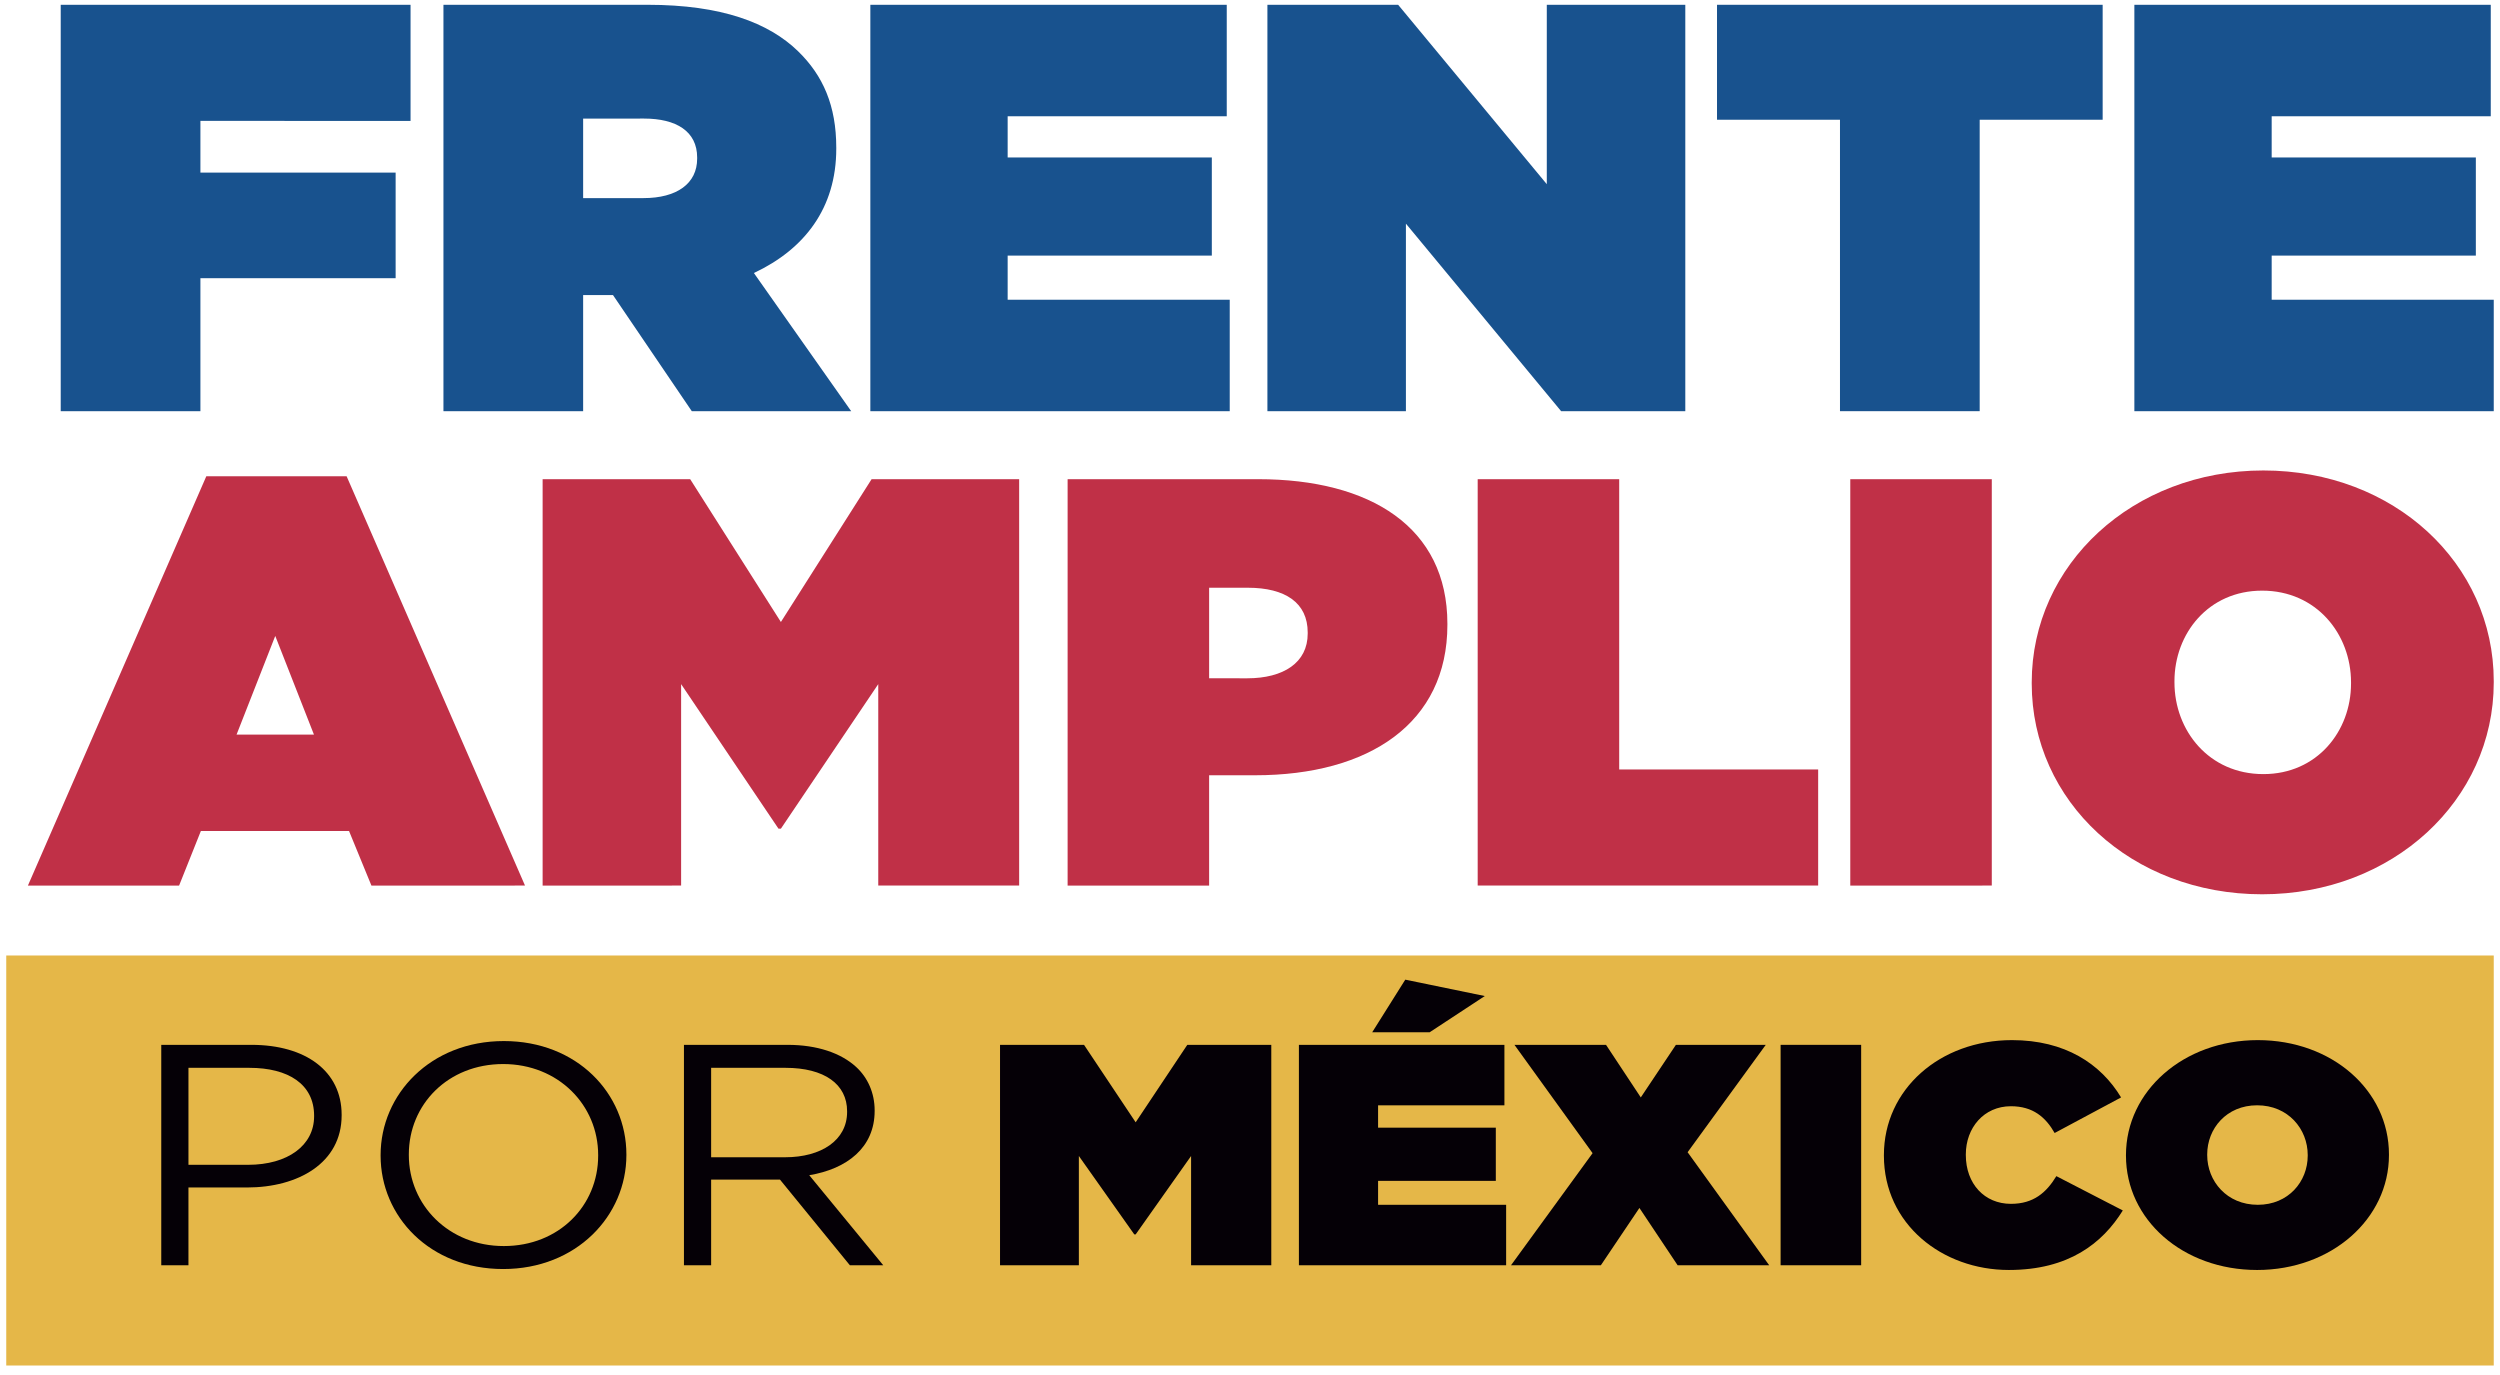 <?xml version="1.0" encoding="utf-8"?>
<!-- Generator: Adobe Illustrator 27.4.1, SVG Export Plug-In . SVG Version: 6.00 Build 0)  -->
<svg version="1.1" id="Capa_1" xmlns="http://www.w3.org/2000/svg" xmlns:xlink="http://www.w3.org/1999/xlink" x="0px" y="0px"
	 viewBox="0 0 400 220" style="enable-background:new 0 0 400 220;" xml:space="preserve">
<style type="text/css">
	.st0{fill:#E5B748;}
	.st1{fill:#18528E;}
	.st2{fill:#C03047;}
	.st3{fill:#050006;}
</style>
<rect x="1" y="152.879" class="st0" width="398" height="65.604"/>
<path class="st1" d="M9.715,0.766h55.973v18.578H32.066v8.268h31.235v16.905h-31.235v21.272H9.715V0.766z"/>
<path class="st1" d="M70.951,0.766h32.667c11.845,0,19.39,2.879,24.071,7.431
	c4.012,3.901,6.113,8.731,6.113,15.42v0.185c0,9.475-5.062,16.07-13.181,19.878l15.568,22.108
	h-25.503l-12.608-18.578H93.302v18.578H70.951V0.766z M102.949,31.697c5.349,0,8.596-2.321,8.596-6.316
	v-0.186c0-4.18-3.342-6.224-8.5-6.224H93.302v12.726H102.949z"/>
<path class="st1" d="M139.256,0.766h57.024v17.835H161.225v6.595h32.667v15.698H161.225v7.06h35.532v17.835
	h-57.502V0.766z"/>
<path class="st1" d="M202.785,0.766h20.919l23.783,28.703V0.766h22.161v65.022h-19.868l-24.834-30.003v30.003
	H202.785V0.766z"/>
<path class="st1" d="M294.398,19.158h-19.676V0.766h61.703v18.392h-19.676v46.63h-22.352V19.158z"/>
<path class="st1" d="M341.498,0.766h57.024v17.835h-35.054v6.595h32.667v15.698h-32.667v7.06H399v17.835
	h-57.502V0.766z"/>
<path class="st2" d="M33.01,76.204h22.449l28.543,65.487H59.426l-3.581-8.731H32.139l-3.483,8.731H4.467
	L33.01,76.204z M50.234,117.54l-6.193-15.791l-6.193,15.791H50.234z"/>
<path class="st2" d="M86.82,76.669h23.609l14.514,22.851l14.514-22.851h23.609v65.022h-22.544v-32.232
	l-15.578,23.129h-0.386l-15.578-23.129v32.232H86.82V76.669z"/>
<path class="st2" d="M170.819,76.669h30.479c17.996,0,30.285,7.71,30.285,23.129v0.186
	c0,15.698-12.482,24.059-30.769,24.059h-7.354v17.649h-22.641V76.669z M199.556,108.529
	c5.806,0,9.676-2.507,9.676-7.152v-0.186c0-4.737-3.579-7.153-9.579-7.153h-6.193v14.49H199.556z"/>
<path class="st2" d="M236.431,76.669h22.641v46.444h31.833v18.578h-54.475V76.669z"/>
<path class="st2" d="M296.045,76.669h22.641v65.022H296.045V76.669z"/>
<path class="st2" d="M325.077,109.366v-0.186c0-18.856,16.158-33.905,37.058-33.905
	C383.036,75.276,399,90.138,399,108.994v0.186c0,18.856-16.158,33.905-37.058,33.905
	S325.077,128.223,325.077,109.366z M376.165,109.366v-0.186c0-7.71-5.514-14.676-14.223-14.676
	c-8.612,0-14.029,6.874-14.029,14.49v0.186c0,7.71,5.514,14.676,14.223,14.676
	C370.746,123.857,376.165,116.983,376.165,109.366z"/>
<path class="st3" d="M25.802,167.175h14.43c8.702,0,14.43,4.231,14.43,11.184v0.101
	c0,7.607-6.94,11.538-15.147,11.538h-9.363v12.444h-4.35V167.175z M39.682,186.37
	c6.389,0,10.575-3.123,10.575-7.759v-0.1c0-5.038-4.131-7.659-10.354-7.659h-9.75v15.518H39.682z"/>
<path class="st3" d="M60.897,184.909v-0.101c0-9.724,7.986-18.238,19.718-18.238s19.608,8.414,19.608,18.138
	v0.1c0,9.725-7.987,18.238-19.718,18.238C68.773,203.046,60.897,194.633,60.897,184.909z
	 M95.706,184.909v-0.101c0-8.01-6.388-14.56-15.201-14.56s-15.092,6.449-15.092,14.46v0.1
	c0,8.011,6.389,14.561,15.202,14.561S95.706,192.92,95.706,184.909z"/>
<path class="st3" d="M109.431,167.175h16.578c4.737,0,8.537,1.31,10.96,3.527
	c1.873,1.713,2.974,4.181,2.974,6.953v0.1c0,5.845-4.406,9.271-10.464,10.278l11.842,14.41h-5.342
	l-11.181-13.704h-11.016v13.704h-4.35V167.175z M125.624,185.161c5.782,0,9.913-2.72,9.913-7.255v-0.101
	c0-4.333-3.635-6.953-9.858-6.953h-11.897v14.309H125.624z"/>
<path class="st3" d="M160.005,167.175h13.439l8.262,12.394l8.262-12.394h13.439v35.267H190.574v-17.482
	l-8.868,12.545h-0.22l-8.868-12.545v17.482h-12.613V167.175z"/>
<path class="st3" d="M207.825,167.175h32.881v9.673h-20.213v3.577h18.837v8.515h-18.837v3.829h20.488v9.673
	h-33.156V167.175z M224.843,156.745l12.724,2.62l-8.813,5.793h-9.199L224.843,156.745z"/>
<path class="st3" d="M254.815,184.506l-12.503-17.331h14.651l5.563,8.413l5.618-8.413h14.376l-12.503,17.18
	l13.054,18.087h-14.651l-6.114-9.169l-6.169,9.169h-14.376L254.815,184.506z"/>
<path class="st3" d="M284.897,167.175h12.888v35.267h-12.888V167.175z"/>
<path class="st3" d="M301.425,184.909v-0.101c0-10.53,8.977-18.389,20.488-18.389
	c8.482,0,14.211,3.779,17.46,9.169l-10.631,5.693c-1.431-2.519-3.469-4.283-6.994-4.283
	c-4.351,0-7.216,3.476-7.216,7.709v0.1c0,4.585,2.974,7.809,7.216,7.809
	c3.635,0,5.673-1.813,7.27-4.433l10.631,5.491c-3.25,5.24-8.648,9.523-18.231,9.523
	C310.732,203.198,301.425,195.841,301.425,184.909z"/>
<path class="st3" d="M340.155,184.909v-0.101c0-10.227,9.198-18.389,21.094-18.389
	c11.897,0,20.985,8.061,20.985,18.289v0.1c0,10.227-9.199,18.39-21.095,18.39
	C349.242,203.198,340.155,195.137,340.155,184.909z M369.235,184.909v-0.101
	c0-4.181-3.139-7.96-8.096-7.96c-4.902,0-7.986,3.728-7.986,7.859v0.1
	c0,4.182,3.139,7.961,8.096,7.961C366.151,192.769,369.235,189.04,369.235,184.909z"/>
</svg>

